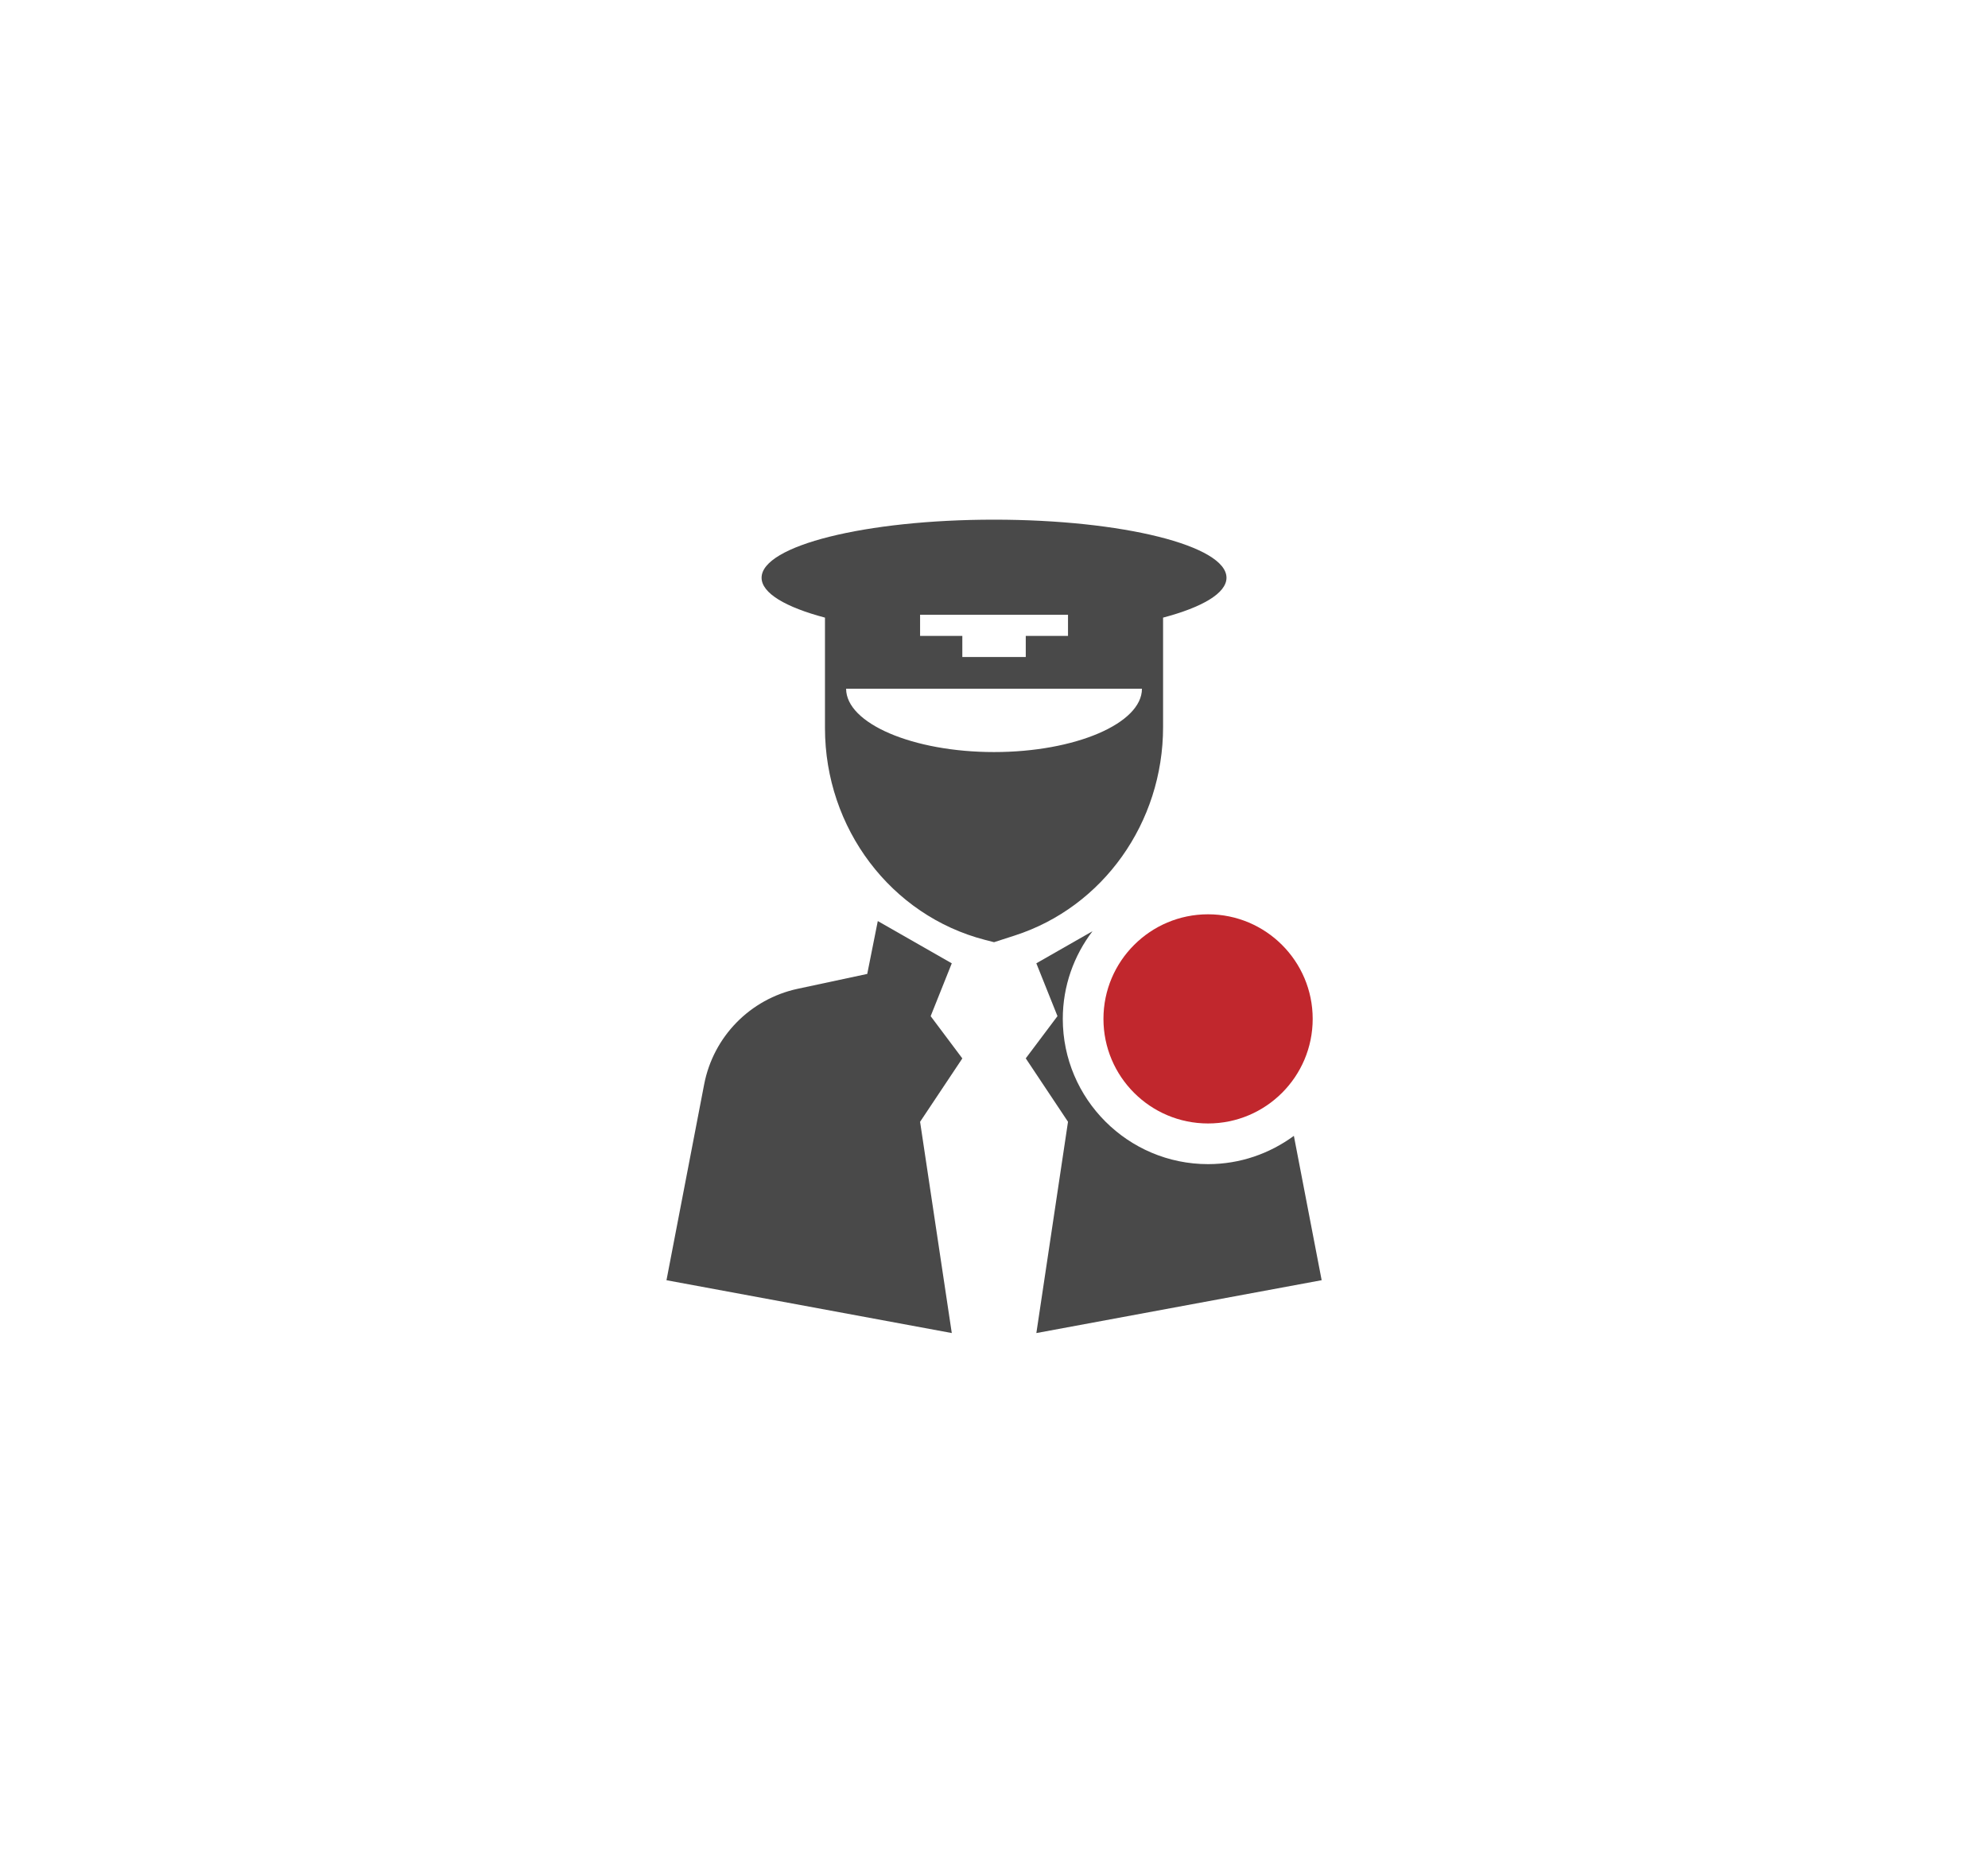 <svg version="1.1" id="Layer_1" xmlns="http://www.w3.org/2000/svg" xmlns:xlink="http://www.w3.org/1999/xlink" x="0px" y="0px"
	 width="88px" height="82px" viewBox="0 0 88 82" enable-background="new 0 0 88 82" xml:space="preserve">
<g>
	<path fill="#494949" d="M42.131,42.638l-3.275-1.871l-0.467,2.34l-3.078,0.658c-2.104,0.451-3.734,2.117-4.141,4.229l-1.668,8.67
		l12.629,2.338l-1.403-9.35l1.87-2.805l-1.402-1.871L42.131,42.638z"/>
	<path fill="#494949" d="M53.476,51.526c-3.546,0-6.431-2.885-6.431-6.43c0-1.457,0.493-2.799,1.315-3.879l-2.486,1.42l0.936,2.338
		l-1.404,1.869l1.87,2.807l-1.401,9.352l12.629-2.34l-1.23-6.389C56.206,51.058,54.896,51.526,53.476,51.526"/>
	<path fill="#494949" d="M44.002,23.001c-5.684,0-10.29,1.152-10.29,2.571c0,0.683,1.067,1.304,2.806,1.765v4.889
		c0,4.434,2.922,8.299,7.086,9.375l0.398,0.102l0.919-0.297c3.905-1.26,6.563-4.996,6.563-9.223v-4.846
		c1.74-0.461,2.807-1.082,2.807-1.765C54.292,24.153,49.686,23.001,44.002,23.001 M40.728,28.146v-0.937h6.548v0.937h-1.87v0.934
		h-2.808v-0.934 M44.002,33.287c-3.592,0-6.548-1.267-6.548-2.804h6.548h6.547C50.55,32.021,47.594,33.287,44.002,33.287"/>
	<path fill="#C1272D" d="M48.845,45.097c0,2.557,2.074,4.629,4.631,4.629s4.631-2.072,4.631-4.629c0-2.555-2.074-4.629-4.631-4.629
		S48.845,42.542,48.845,45.097"/>
</g>
</svg>
